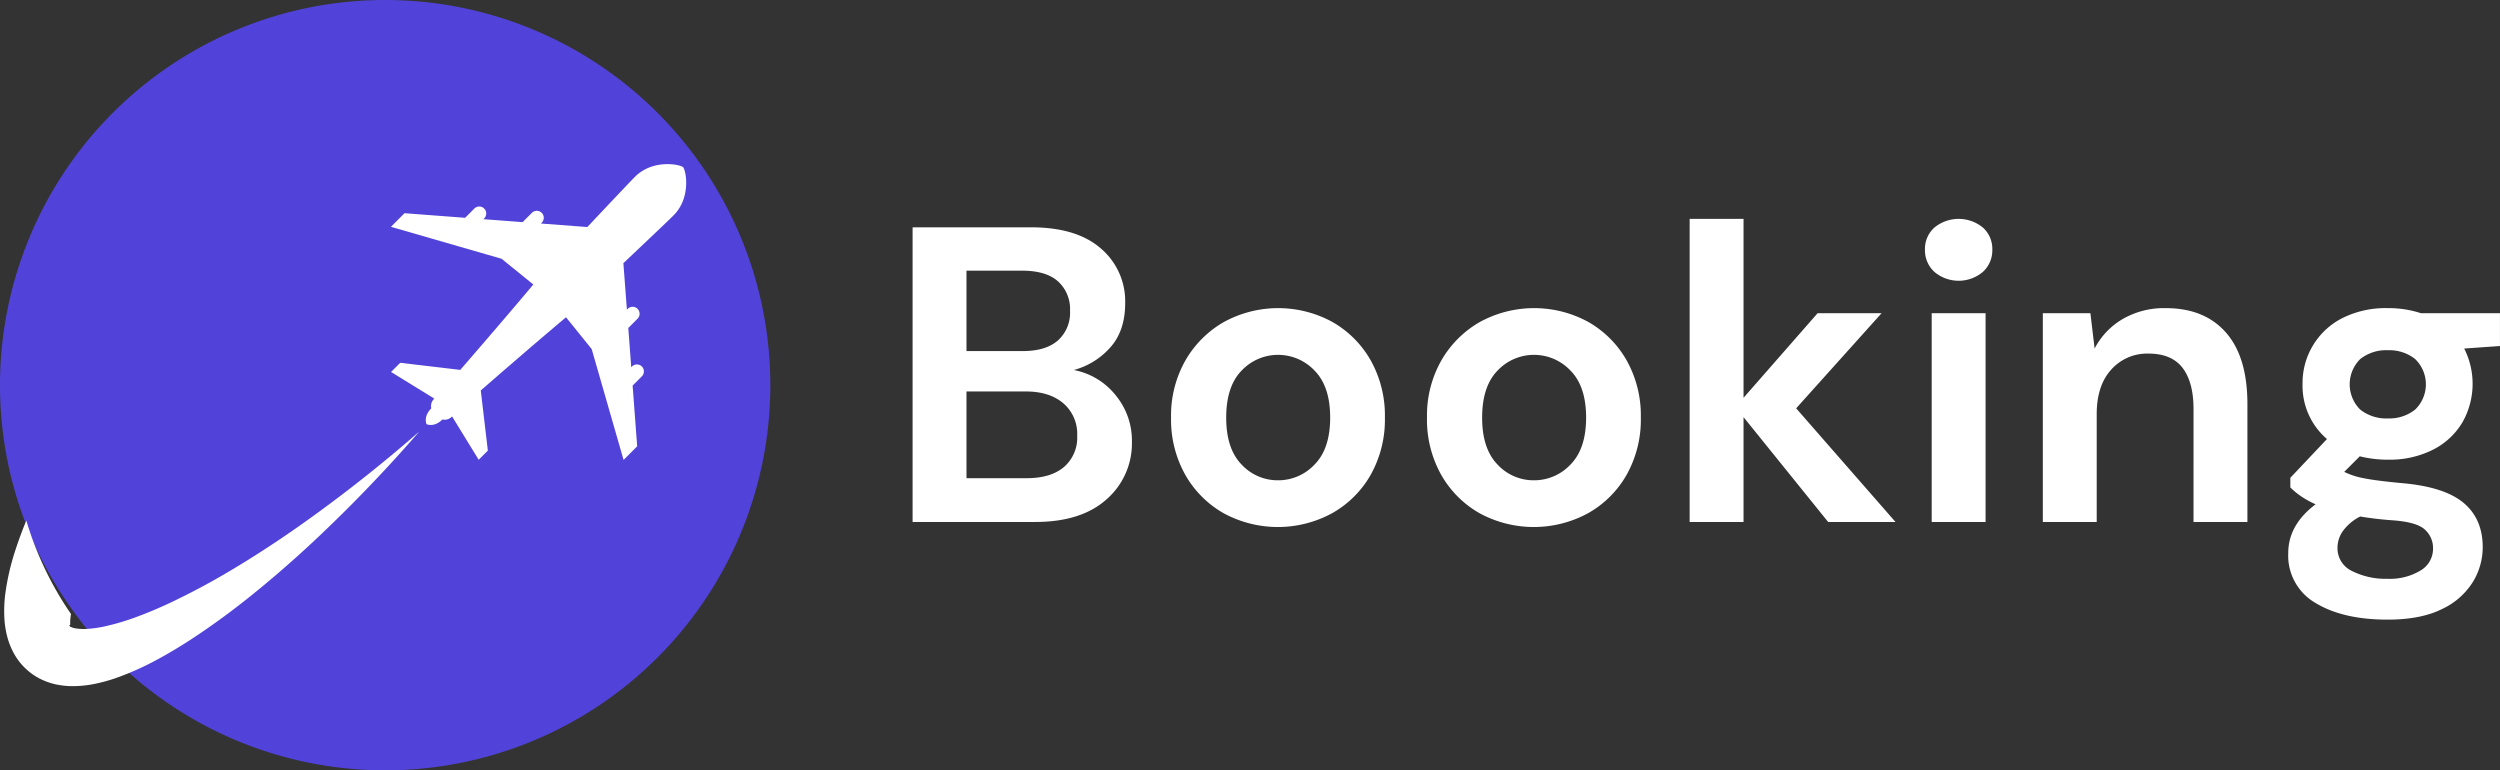 
<svg xmlns="http://www.w3.org/2000/svg" width="593.906" height="183" viewBox="0 0 593.906 183">
  <rect x="0" y="0" width="593.906" height="183" fill="#333333" stroke="none"/>
  <defs>
    <style>
      .cls-1 {
        fill: #5143d9;
      }

      .cls-1, .cls-2 {
        fill-rule: evenodd;
      }

      .cls-2 {
        fill: #fff;
      }
    </style>
  </defs>
  <path class="cls-1" d="M188,95.5A91.5,91.5,0,1,1,96.5,4,91.5,91.5,0,0,1,188,95.5Z" transform="translate(-5 -4)"/>
  <path class="cls-2" d="M155.286,95.6l2.191-2.195a1.655,1.655,0,1,0-2.339-2.343l-0.181.181-0.7-9.327,2.2-2.206a1.655,1.655,0,1,0-2.339-2.343l-0.192.192-0.833-11.044c6.042-5.71,10.829-10.255,11.912-11.34,4.282-4.29,2.932-10.791,2.273-11.45s-7.148-2.013-11.43,2.277c-1.083,1.085-5.62,5.88-11.32,11.933L133.5,57.1l0.192-.192a1.655,1.655,0,0,0-2.339-2.343l-2.2,2.206-9.31-.7,0.181-.181a1.655,1.655,0,0,0-2.339-2.343l-2.191,2.195L101.1,54.649l-3.228,3.234,26.286,7.59,7.539,6.113c-6.748,8.076-17.355,20.286-17.355,20.286l-14.263-1.683L97.9,92.366,108.182,98.7a2.384,2.384,0,0,0-.725,2.31c-1.976,1.98-1.12,3.762-1.12,3.762s1.779,0.858,3.756-1.122a2.372,2.372,0,0,0,2.3-.726l6.325,10.3,2.174-2.178-1.68-14.289s12.188-10.625,20.25-17.385l6.1,7.552,7.576,26.333,3.229-3.234ZM76.053,128.979c-4.932,3.458-9.955,6.758-15.072,9.839a170.777,170.777,0,0,1-15.63,8.419c-2.647,1.238-5.316,2.37-7.983,3.348a56.035,56.035,0,0,1-7.9,2.309,26.285,26.285,0,0,1-3.684.5,12.123,12.123,0,0,1-3.016-.149,4.517,4.517,0,0,1-.944-0.307,0.833,0.833,0,0,1-.355-0.3,0.1,0.1,0,0,1,.086-0.129,0.131,0.131,0,0,0,.114-0.125c0.025-.158-0.024-0.7.057-1.49,0.031-.31.082-0.658,0.145-1.022A78.919,78.919,0,0,1,11.25,127.661c-0.943,2.294-1.821,4.648-2.611,7.085a56.872,56.872,0,0,0-2.406,10.529,31.559,31.559,0,0,0-.151,6.2,21.625,21.625,0,0,0,.579,3.533,17.131,17.131,0,0,0,1.42,3.8,14.773,14.773,0,0,0,6.237,6.345,16.253,16.253,0,0,0,3.84,1.407,19.692,19.692,0,0,0,3.531.437,26.18,26.18,0,0,0,6.038-.581,39.668,39.668,0,0,0,5.178-1.467A67.877,67.877,0,0,0,42,160.877c2.853-1.521,5.578-3.157,8.222-4.871A179.48,179.48,0,0,0,65.29,144.982c4.8-3.881,9.427-7.931,13.913-12.1a349.491,349.491,0,0,0,25.375-26.344A346.793,346.793,0,0,1,76.053,128.979Z" transform="translate(-5 -4)"/>
  <path id="Booking" class="cls-2" d="M250.9,128q11,0,17-5.4a17.625,17.625,0,0,0,6-13.7,16.9,16.9,0,0,0-3.9-11.05,16.694,16.694,0,0,0-9.9-5.95,17.7,17.7,0,0,0,8.65-5.35Q272.3,82.6,272.3,76a16.459,16.459,0,0,0-5.75-12.95Q260.8,58,249.9,58H221.8v70h29.1ZM234.6,68.3h13.2q5.7,0,8.55,2.55a8.855,8.855,0,0,1,2.85,6.95,8.865,8.865,0,0,1-2.9,7.1q-2.9,2.5-8.3,2.5H234.6V68.3Zm0,28.7h14.1q5.6,0,8.9,2.8a9.562,9.562,0,0,1,3.3,7.7,9.2,9.2,0,0,1-3.15,7.45q-3.15,2.65-8.85,2.65H234.6V97Zm86.9,28.9a24.145,24.145,0,0,0,9.15-9.15A26.8,26.8,0,0,0,334,103.2a26.8,26.8,0,0,0-3.35-13.55,24.25,24.25,0,0,0-9.1-9.15,26.863,26.863,0,0,0-25.8,0,24.572,24.572,0,0,0-9.15,9.15,26.462,26.462,0,0,0-3.4,13.55,26.767,26.767,0,0,0,3.35,13.55,24.207,24.207,0,0,0,9.1,9.15A26.961,26.961,0,0,0,321.5,125.9Zm-21.55-11.55q-3.652-3.75-3.65-11.15t3.65-11.15a11.909,11.909,0,0,1,17.35,0Q321,95.8,321,103.2t-3.7,11.15a11.834,11.834,0,0,1-8.7,3.75A11.664,11.664,0,0,1,299.95,114.349ZM382.3,125.9a24.131,24.131,0,0,0,9.15-9.15,26.787,26.787,0,0,0,3.35-13.55,26.79,26.79,0,0,0-3.35-13.55,24.235,24.235,0,0,0-9.1-9.15,26.863,26.863,0,0,0-25.8,0,24.586,24.586,0,0,0-9.15,9.15A26.472,26.472,0,0,0,344,103.2a26.777,26.777,0,0,0,3.35,13.55,24.221,24.221,0,0,0,9.1,9.15A26.961,26.961,0,0,0,382.3,125.9Zm-21.55-11.55q-3.651-3.75-3.65-11.15t3.65-11.15a11.909,11.909,0,0,1,17.35,0q3.7,3.75,3.7,11.15t-3.7,11.15a11.831,11.831,0,0,1-8.7,3.75A11.667,11.667,0,0,1,360.748,114.349ZM419.2,128V103.1L439.3,128h16l-23.6-27L452,78.4H436.8L419.2,98.5V56H406.4v72h12.8Zm56.85-59.4a6.938,6.938,0,0,0,2.25-5.3,6.786,6.786,0,0,0-2.25-5.25,9.09,9.09,0,0,0-11.5,0,6.786,6.786,0,0,0-2.25,5.25,6.938,6.938,0,0,0,2.25,5.3A8.923,8.923,0,0,0,476.047,68.6ZM476.7,128V78.4H463.9V128h12.8Zm26.4,0V102.4q0-6.8,3.45-10.6A11.417,11.417,0,0,1,515.4,88q5.5,0,8.1,3.4t2.6,9.8V128h12.8V100q0-11.2-5.1-17t-14.3-5.8a19.606,19.606,0,0,0-10.25,2.6,17.447,17.447,0,0,0-6.65,7l-1-8.4H490.3V128h12.8Zm79.949-17.2a17.035,17.035,0,0,0,6.95-6.5,18.541,18.541,0,0,0,.4-17.5l8.5-.6V78.4H580.1a24.523,24.523,0,0,0-7.8-1.2,22.893,22.893,0,0,0-10.9,2.4A17.258,17.258,0,0,0,552,95.2a16.649,16.649,0,0,0,5.8,13.1l-8.7,9.2v2.3a18.1,18.1,0,0,0,2.55,2.1,21.868,21.868,0,0,0,3.45,1.9q-6.5,4.9-6.5,11.6a12.969,12.969,0,0,0,6.5,11.85q6.5,3.95,17.1,3.95,7.8,0,12.8-2.45a17.2,17.2,0,0,0,7.4-6.4,15.829,15.829,0,0,0,2.4-8.35q0-6.7-4.5-10.5t-14.4-4.7q-6.5-.6-9.4-1.2a17.672,17.672,0,0,1-4.6-1.5l3.7-3.7a26.717,26.717,0,0,0,6.7.8A22.739,22.739,0,0,0,583.045,110.8Zm-17.35-9.5a8.45,8.45,0,0,1,0-12,9.918,9.918,0,0,1,6.6-2.1,9.81,9.81,0,0,1,6.45,2.1,8.334,8.334,0,0,1,0,12,9.81,9.81,0,0,1-6.45,2.1A9.918,9.918,0,0,1,565.7,101.3Zm-4.15,28.9a11.442,11.442,0,0,1,4.15-3.5q3.5,0.6,7.6.9,5.8,0.4,7.75,2.2a5.869,5.869,0,0,1,1.95,4.5,5.989,5.989,0,0,1-3,5.25,14.089,14.089,0,0,1-7.8,1.95,17.692,17.692,0,0,1-8.45-1.85,5.954,5.954,0,0,1-3.45-5.55A7.005,7.005,0,0,1,561.545,130.2Z" transform="translate(-5 -4)"/>
</svg>
